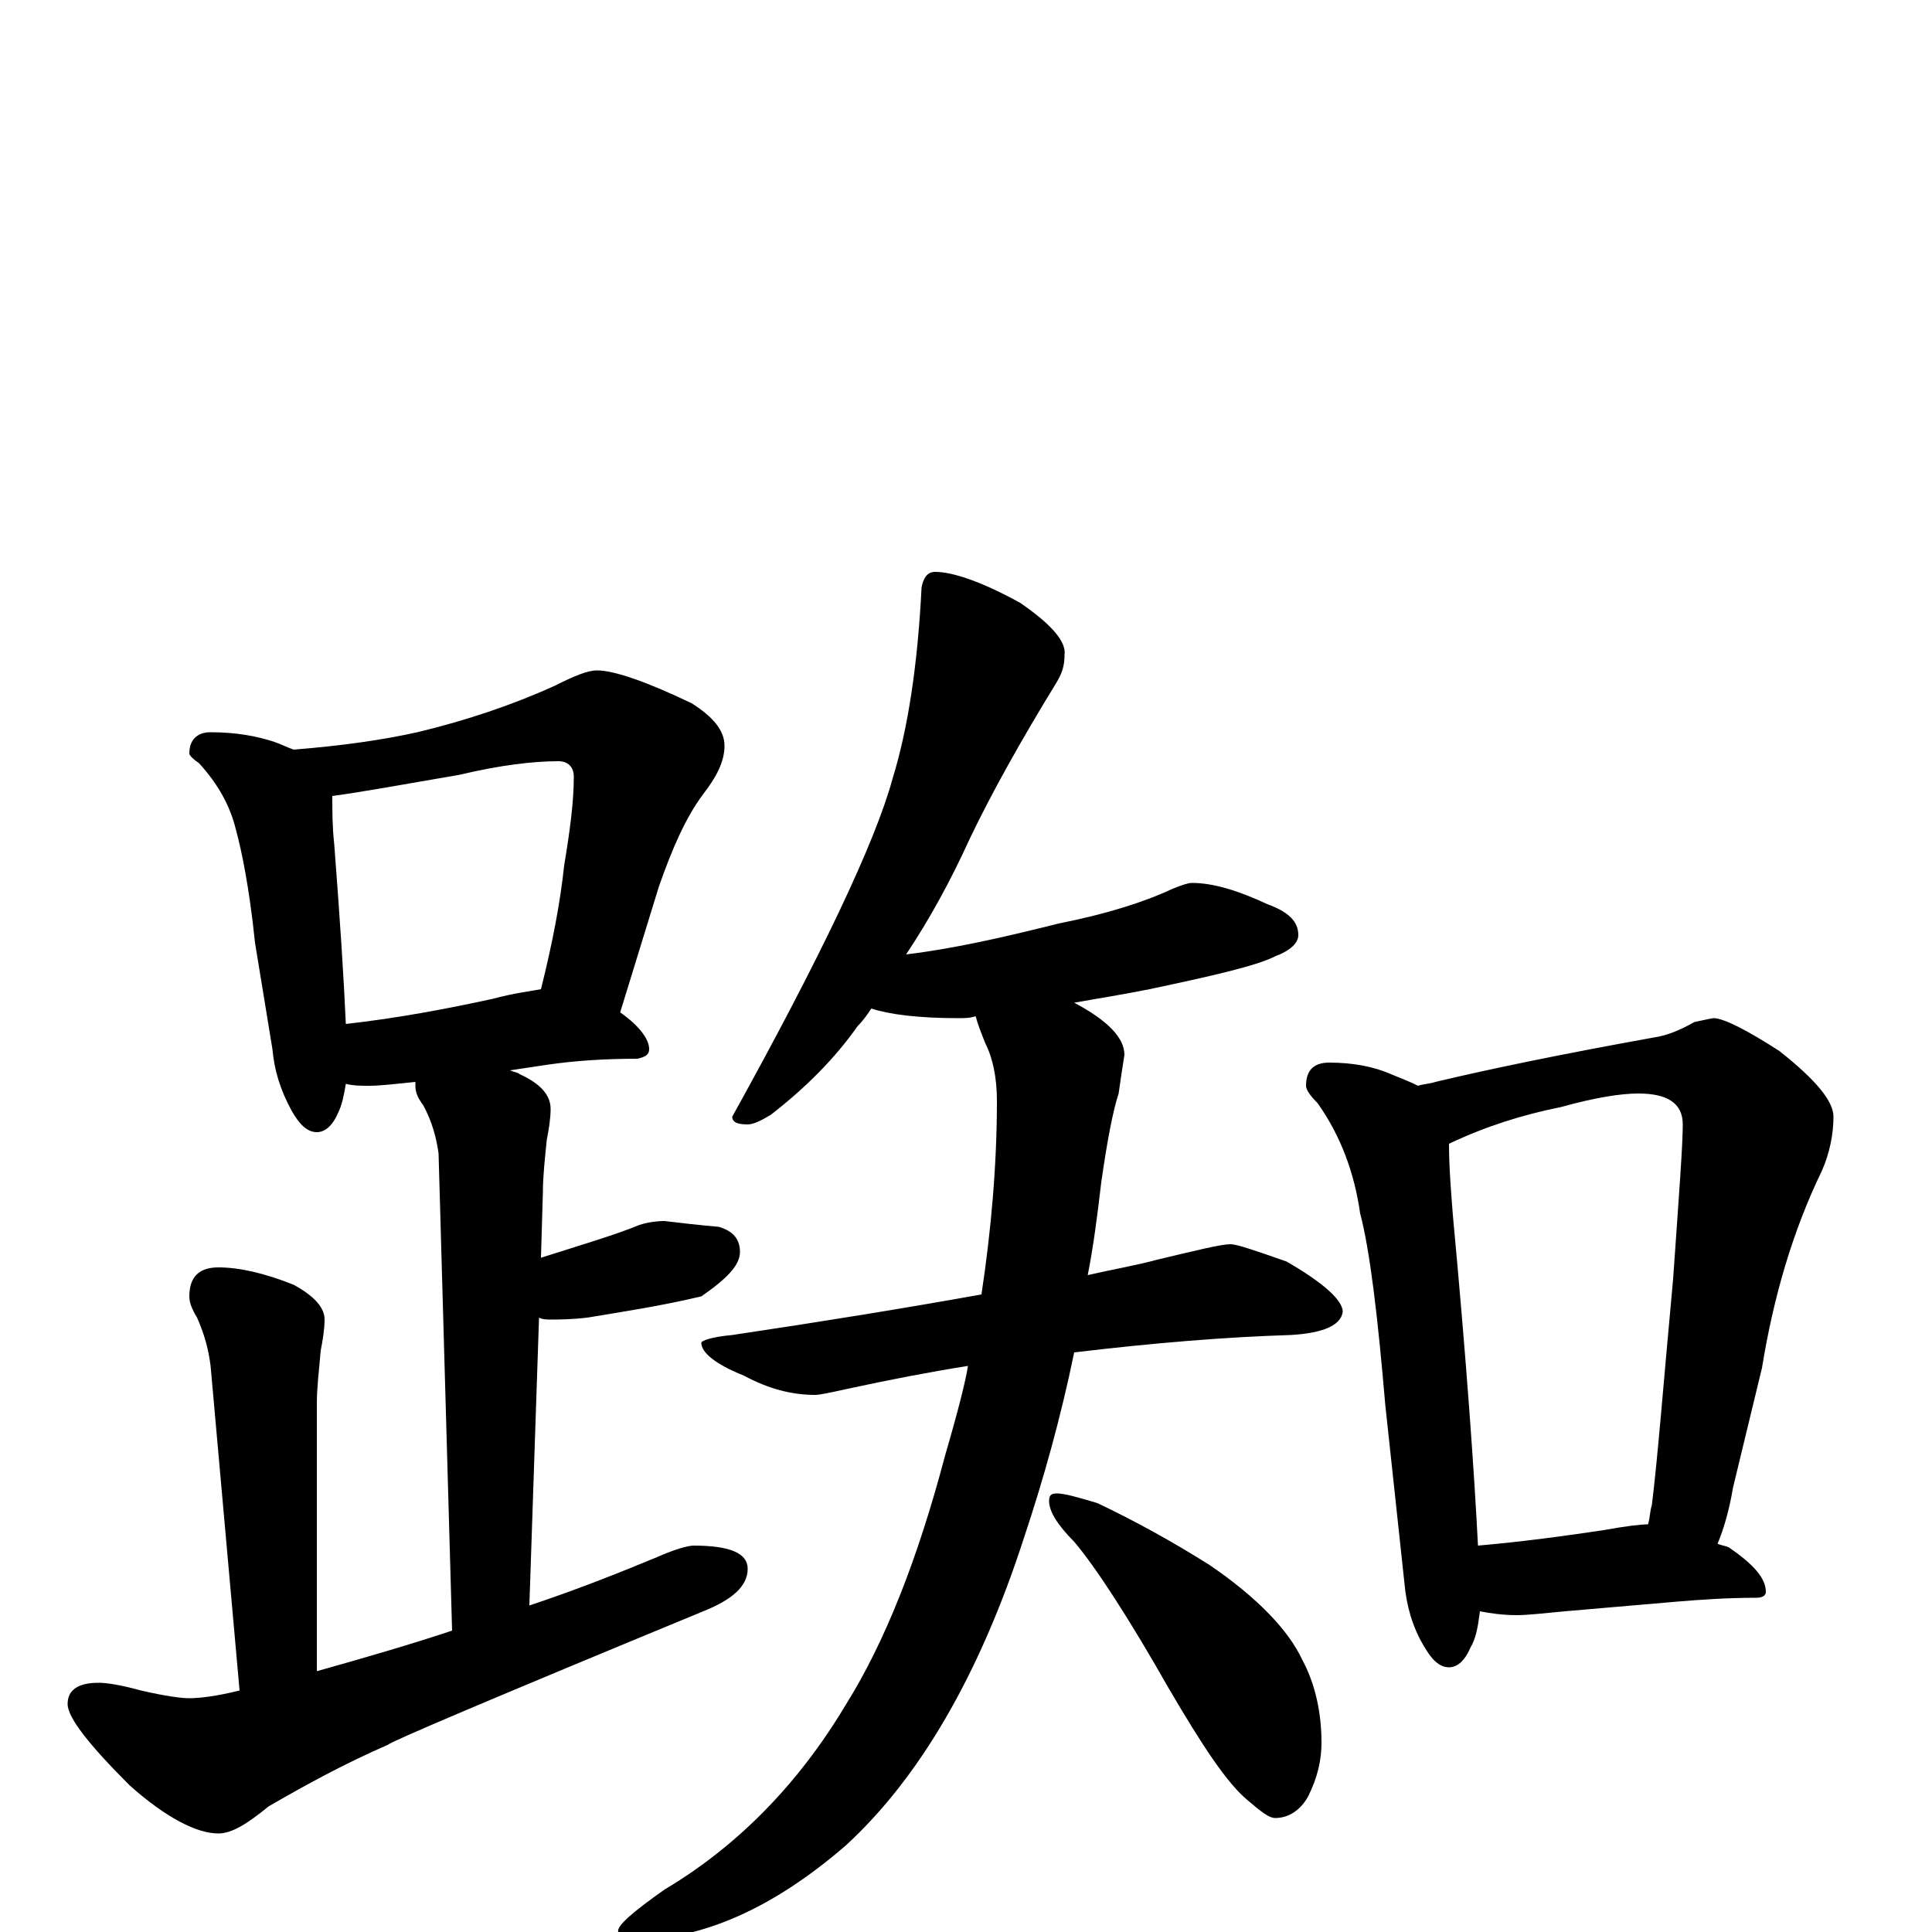 <?xml version="1.0" encoding="utf-8" ?>
<!DOCTYPE svg PUBLIC "-//W3C//DTD SVG 1.1//EN" "http://www.w3.org/Graphics/SVG/1.1/DTD/svg11.dtd">
<svg version="1.1" id="Layer_1" xmlns="http://www.w3.org/2000/svg" xmlns:xlink="http://www.w3.org/1999/xlink" x="0px" y="145px" width="1000px" height="1000px" viewBox="0 0 1000 1000" enable-background="new 0 0 1000 1000" xml:space="preserve">
<g id="Layer_1">
<path id="glyph" transform="matrix(1 0 0 -1 0 1000)" d="M109,621C122,621 133,619 142,616C145,615 149,613 152,612C177,614 198,617 216,621C241,627 265,635 287,645C297,650 304,653 309,653C318,653 335,647 358,636C369,629 375,622 375,614C375,606 371,598 364,589C355,577 348,561 341,541l-20,-65C331,469 336,462 336,457C336,454 334,453 330,452C313,452 298,451 284,449l-20,-3C266,445 268,445 269,444C280,439 285,433 285,426C285,421 284,415 283,410C282,400 281,391 281,383l-1,-34C302,356 319,361 331,366C334,367 339,368 344,368C352,367 361,366 372,365C379,363 383,359 383,352C383,345 376,338 363,329C342,324 322,321 304,318C295,317 289,317 285,317C283,317 281,317 279,318l-5,-149C301,178 323,187 340,194C349,198 356,200 359,200C378,200 387,196 387,188C387,179 379,172 364,166C255,121 201,98 201,97C178,87 158,76 139,65C128,56 120,51 113,51C102,51 86,59 67,76C46,97 35,111 35,118C35,125 40,129 51,129C55,129 62,128 73,125C86,122 94,121 98,121C103,121 112,122 124,125l-15,168C108,301 106,309 102,318C99,323 98,326 98,329C98,339 103,344 113,344C124,344 137,341 152,335C163,329 168,323 168,317C168,312 167,306 166,301C165,290 164,281 164,274l0,-139C189,142 213,149 234,156l-7,247C226,410 224,419 219,428C216,432 215,435 215,438C215,439 215,439 215,440C205,439 197,438 191,438C187,438 183,438 179,439C178,433 177,428 175,424C172,417 168,414 164,414C159,414 155,418 151,425C145,436 142,446 141,457l-9,55C129,541 125,560 122,571C119,583 113,594 103,605C100,607 98,609 98,610C98,617 102,621 109,621M179,470C206,473 232,478 255,483C266,486 275,487 280,488C286,512 290,533 292,552C295,570 297,585 297,598C297,603 294,606 289,606C276,606 259,604 238,599C209,594 187,590 172,588C172,580 172,572 173,563C176,524 178,493 179,470M484,704C493,704 508,699 528,688C544,677 552,668 551,661C551,656 550,652 547,647C528,616 513,589 502,566C492,544 481,524 469,506C494,509 520,515 548,522C573,527 592,533 607,540C612,542 615,543 617,543C628,543 641,539 656,532C667,528 672,523 672,516C672,512 668,508 660,505C650,500 628,495 595,488C580,485 567,483 556,481C573,472 582,463 582,454C581,448 580,441 579,434C576,425 573,409 570,388C568,371 566,355 563,340C576,343 588,345 599,348C620,353 632,356 637,356C640,356 649,353 666,347C685,336 695,327 695,321C694,314 685,310 668,309C635,308 598,305 556,300C549,266 540,234 530,204C507,133 476,80 438,45C400,12 363,-4 328,-4C323,-4 320,-3 320,0C319,3 327,10 344,22C381,44 413,76 438,118C458,150 475,193 489,246C496,270 500,286 501,293C482,290 461,286 438,281C429,279 424,278 422,278C410,278 398,281 385,288C370,294 363,300 363,305C363,306 368,308 379,309C426,316 469,323 508,330C513,363 516,397 516,430C516,442 514,452 510,460C508,465 506,470 505,474C502,473 499,473 496,473C475,473 460,475 451,478C449,475 447,472 444,469C432,452 417,437 399,423C394,420 390,418 387,418C382,418 379,419 379,422C425,505 453,564 462,597C470,623 475,656 477,696C478,701 480,704 484,704M547,227C551,227 558,225 568,222C587,213 607,202 626,190C651,173 667,156 674,141C681,128 684,113 684,98C684,89 682,80 677,70C673,63 667,59 660,59C657,59 653,62 646,68C635,77 622,97 605,126C584,163 567,189 556,202C547,211 543,218 543,223C543,226 544,227 547,227M688,450C700,450 711,448 720,444C725,442 730,440 734,438C737,439 740,439 743,440C768,446 806,454 856,463C863,464 870,467 877,471C882,472 886,473 887,473C892,473 904,467 921,456C940,441 949,430 949,422C949,413 947,403 943,394C928,363 918,329 912,292l-15,-62C895,218 892,208 889,201C891,200 893,200 895,199C908,190 914,183 914,176C914,174 912,173 909,173C894,173 880,172 868,171l-58,-5C799,165 791,164 785,164C778,164 771,165 766,166C765,158 764,152 761,147C758,140 754,137 750,137C745,137 741,141 737,148C731,158 728,169 727,180l-10,93C713,320 709,353 704,372C701,393 694,412 682,429C678,433 676,436 676,438C676,446 680,450 688,450M765,200C788,202 810,205 830,208C841,210 849,211 853,211C854,214 854,218 855,221C858,245 861,284 866,338C869,381 871,407 871,418C871,429 863,434 848,434C839,434 826,432 808,427C788,423 769,417 750,408C750,396 751,384 752,371C759,296 763,239 765,200z"/>
</g>
</svg>

